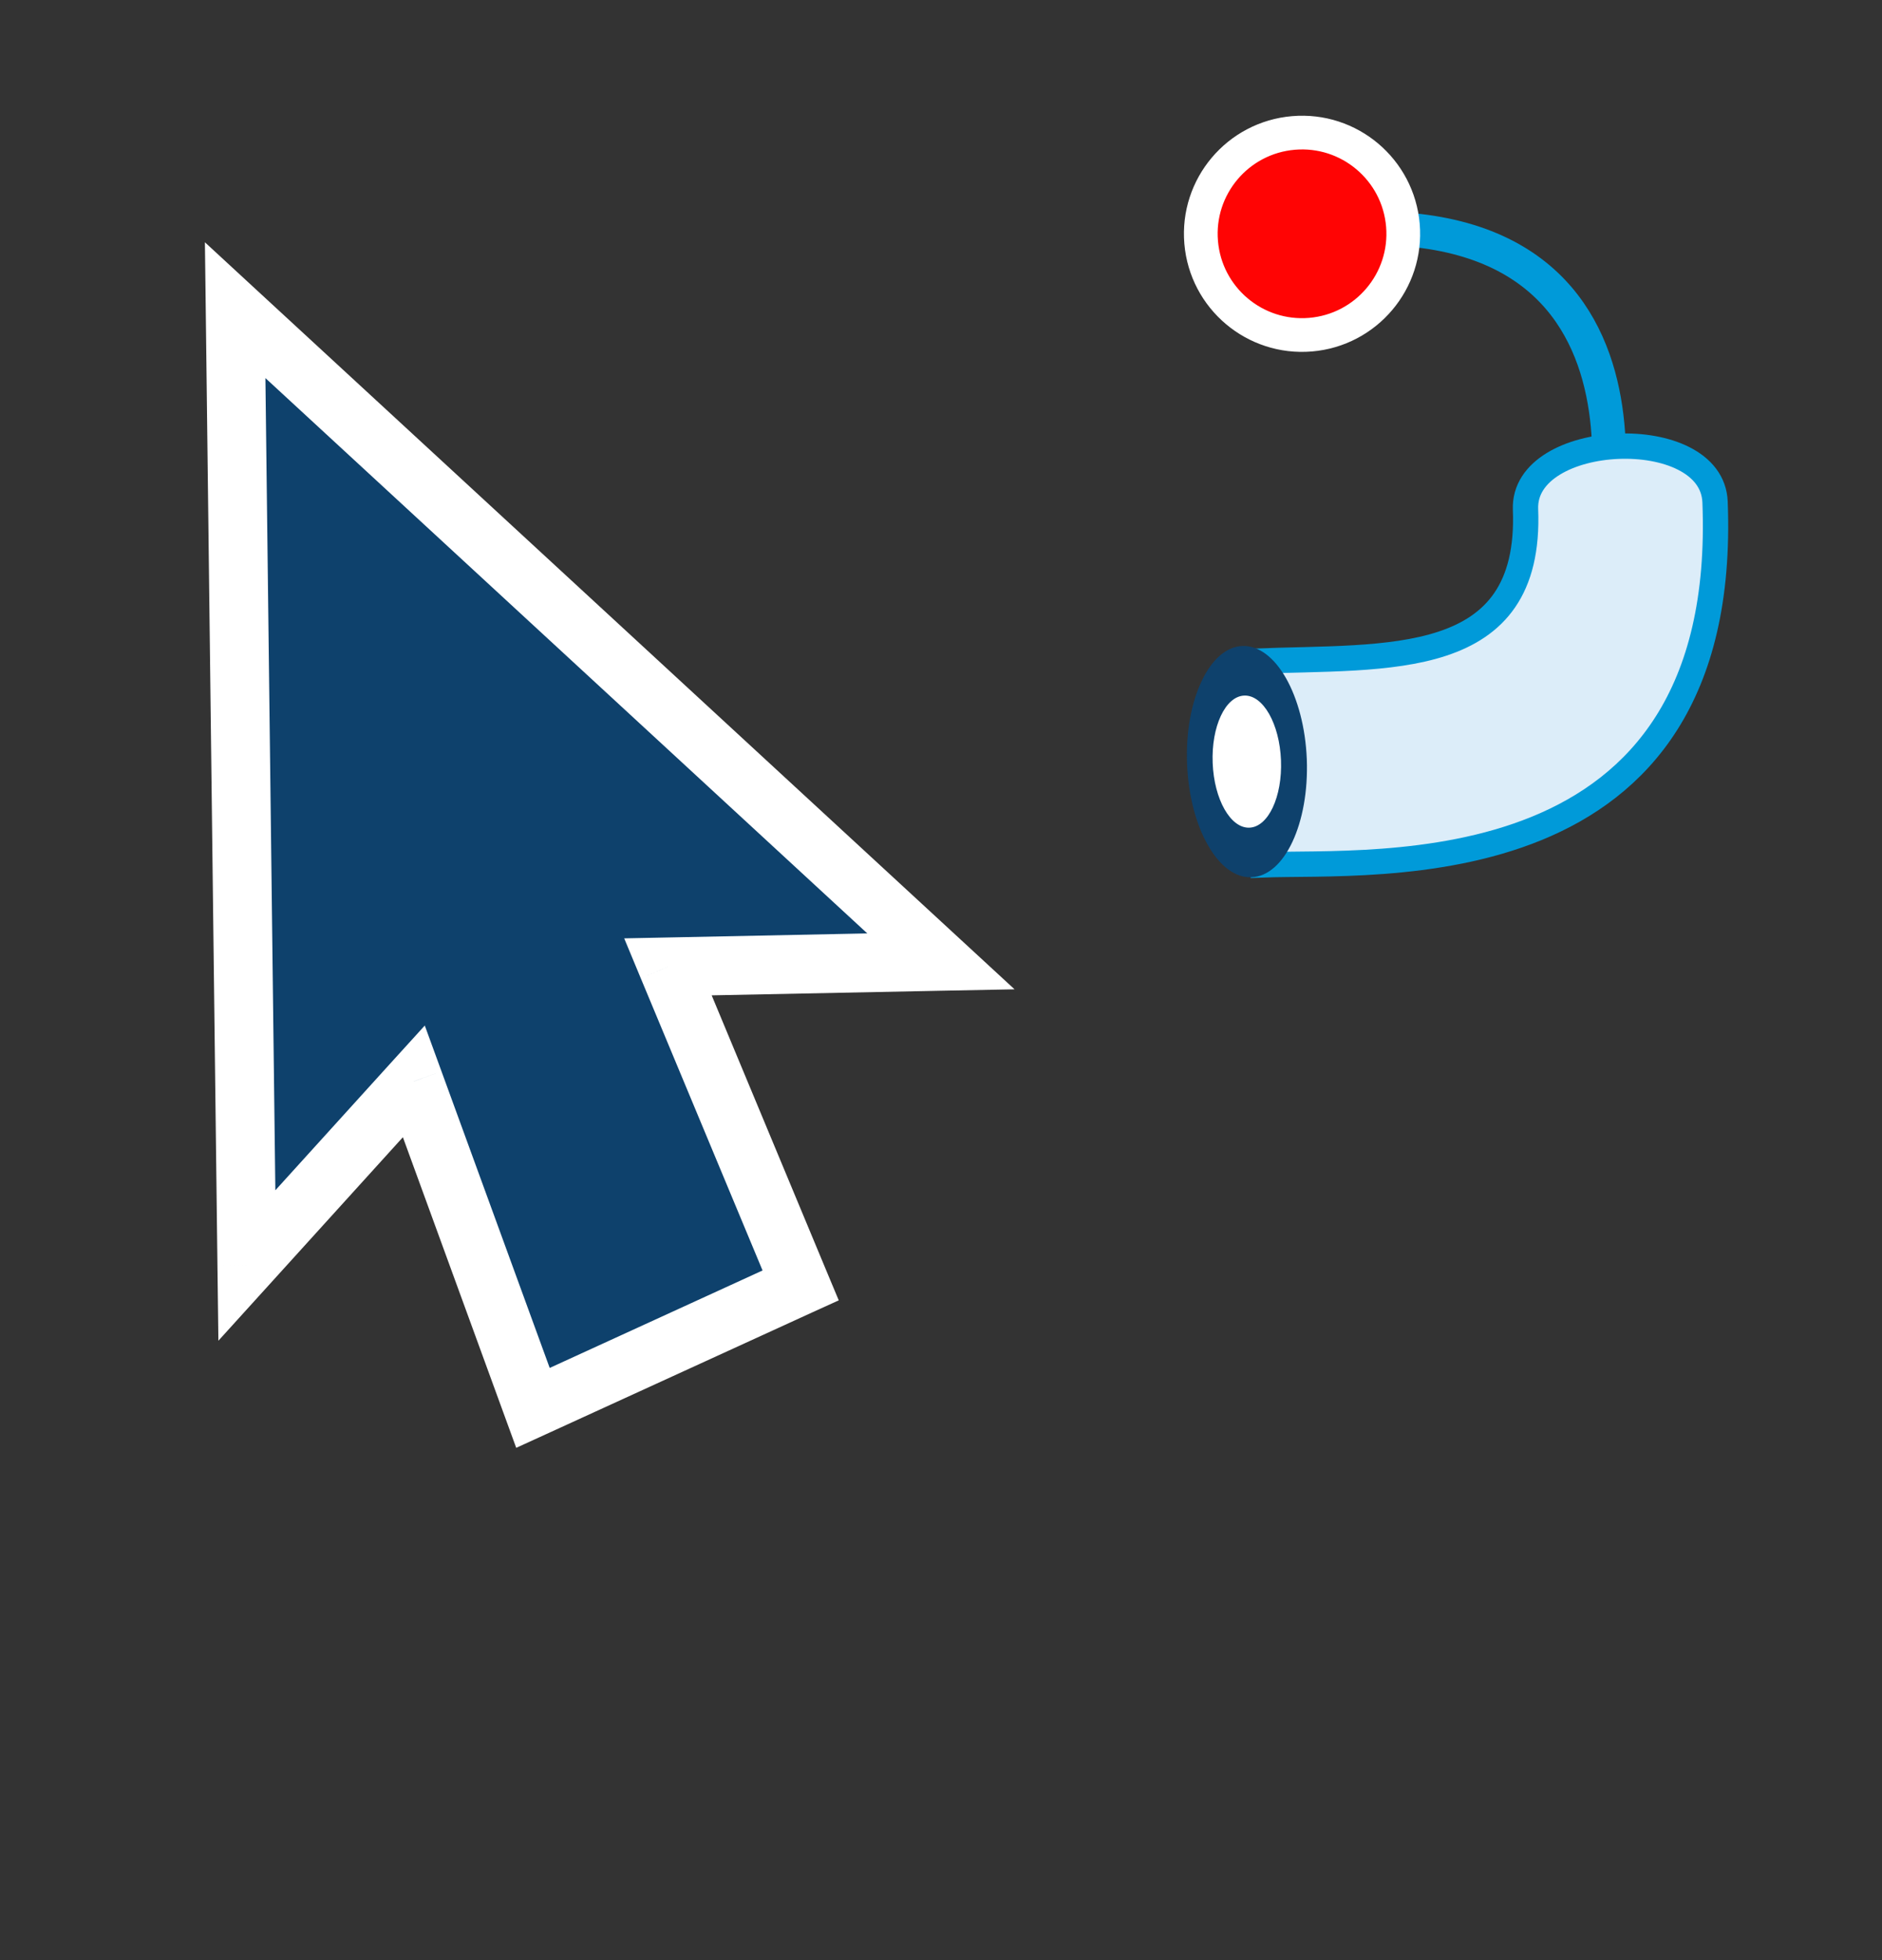 <svg width="24" height="25" viewBox="0 0 24 25" fill="none" xmlns="http://www.w3.org/2000/svg">
<rect x="0" y="0" width="24" height="25" fill="#333333" stroke="none"/>
<g clip-path="url(#clip0_24829_16404)">
<path d="M15.99 3.08C21.657 1.939 20.402 6.941 20.402 6.941" stroke="#009AD9" stroke-width="0.43"/>
<path d="M21.871 6.402C22.067 11.39 17.53 10.975 16.104 11.031L15.997 8.433C17.703 8.366 19.535 8.548 19.454 6.497C19.415 5.492 21.831 5.386 21.871 6.402Z" fill="#DCEDF9" stroke="#009AD9" stroke-width="0.323"/>
<path d="M16.61 9.687C16.625 10.087 16.555 10.45 16.432 10.713C16.308 10.979 16.137 11.127 15.957 11.134C15.777 11.141 15.595 11.006 15.451 10.751C15.307 10.499 15.209 10.143 15.193 9.742C15.177 9.342 15.247 8.979 15.371 8.716C15.495 8.45 15.666 8.301 15.845 8.294C16.025 8.287 16.207 8.422 16.352 8.677C16.495 8.93 16.594 9.286 16.61 9.687Z" fill="#0E416C" stroke="#0E416C" stroke-width="0.11"/>
<ellipse cx="15.9" cy="9.714" rx="0.436" ry="0.843" transform="rotate(-2.25 15.9 9.714)" fill="white"/>
<circle cx="16.604" cy="2.982" r="1.291" transform="rotate(-4.829 16.604 2.982)" fill="#FF0404" stroke="white" stroke-width="0.43"/>
<path fill-rule="evenodd" clip-rule="evenodd" d="M3.148 16.141L2.999 3.957L11.999 12.261L8.518 12.331L10.21 16.394L6.797 17.956L5.277 13.792L3.148 16.141Z" fill="#0E416C"/>
<path d="M3.148 16.141L2.773 16.146L2.785 17.1L3.426 16.393L3.148 16.141ZM2.999 3.957L3.253 3.681L2.613 3.09L2.624 3.961L2.999 3.957ZM11.999 12.261L12.007 12.636L12.938 12.618L12.253 11.986L11.999 12.261ZM8.518 12.331L8.51 11.957L7.96 11.968L8.171 12.476L8.518 12.331ZM10.21 16.394L10.366 16.735L10.696 16.585L10.556 16.25L10.21 16.394ZM6.797 17.956L6.444 18.085L6.583 18.466L6.953 18.297L6.797 17.956ZM5.277 13.792L5.63 13.664L5.417 13.08L4.999 13.54L5.277 13.792ZM3.523 16.136L3.374 3.952L2.624 3.961L2.773 16.146L3.523 16.136ZM2.745 4.232L11.745 12.537L12.253 11.986L3.253 3.681L2.745 4.232ZM11.992 11.886L8.51 11.957L8.525 12.706L12.007 12.636L11.992 11.886ZM8.171 12.476L9.864 16.539L10.556 16.25L8.864 12.187L8.171 12.476ZM10.054 16.053L6.641 17.616L6.953 18.297L10.366 16.735L10.054 16.053ZM7.149 17.828L5.63 13.664L4.925 13.921L6.444 18.085L7.149 17.828ZM4.999 13.54L2.87 15.889L3.426 16.393L5.555 14.044L4.999 13.54Z" fill="white"/>
</g>
<defs>
<clipPath id="clip0_24829_16404">
<rect width="24" height="24" fill="white" transform="translate(0 0.957)"/>
</clipPath>
</defs>
</svg>
